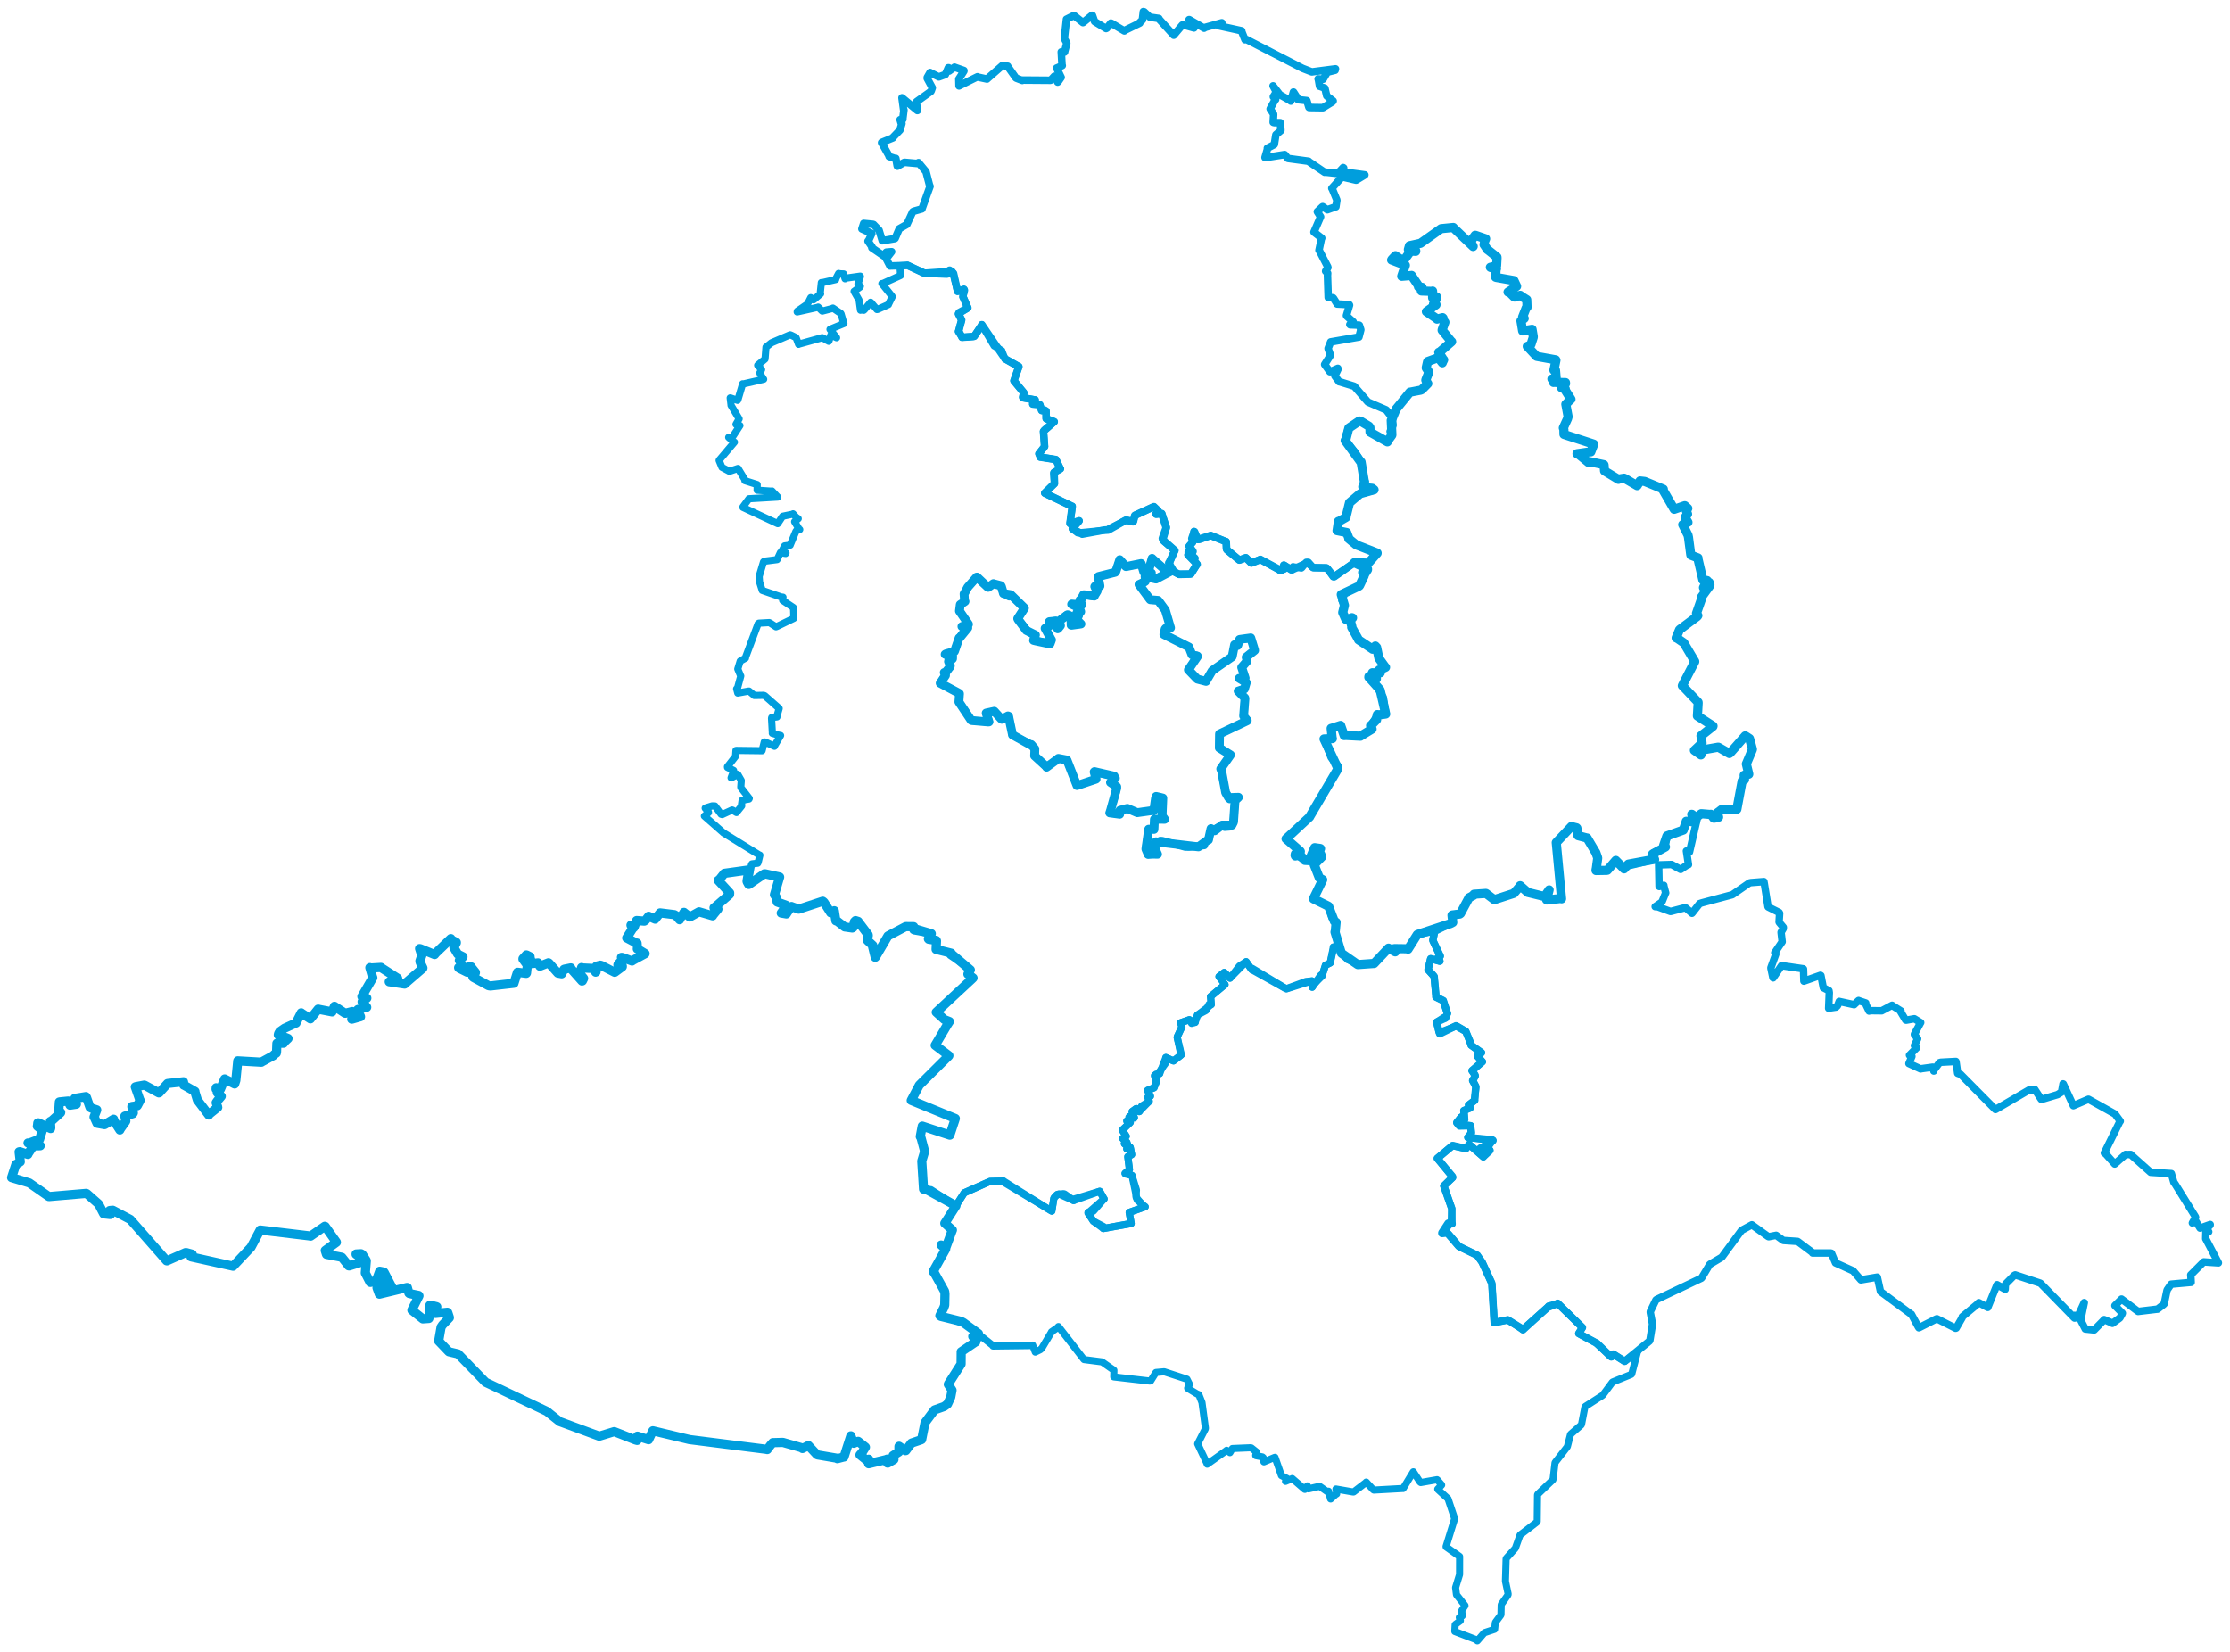 <svg viewBox="0 0 1548.564 1147.478" width="1548.564" height="1147.478" xmlns="http://www.w3.org/2000/svg">
  <title>Jihomoravský kraj</title>
  <desc>Geojson of Jihomoravský kraj</desc>
  <polygon points="598.516,158.985 605.107,161.997 605.411,162.177 603.106,167.268 602.779,167.425 605.658,171.616 605.425,172.068 614.18,178.053 614.463,178.186 615.366,175.215 615.505,175.088 618.92,174.813 619.168,174.784 615.717,179.282 615.411,179.682 617.937,184.553 617.978,184.699 629.6,184.352 630.087,184.206 641.573,189.553 641.74,189.654 657.147,190.32 657.621,190.299 659.59,189.772 659.768,189.648 659.332,187.669 659.514,187.65 662.011,189.814 662.159,189.888 664.931,202.264 664.917,202.296 669.588,201.281 669.73,201.563 668.742,205.403 668.7,206.15 671.977,213.554 672.096,213.768 665.987,217.086 665.599,217.943 667.67,221.907 667.789,222.188 665.788,229.761 665.61,230.138 668.012,233.944 668.039,234.221 675.873,233.724 676.519,233.518 681.829,225.863 681.803,225.472 697.886,249.061 697.794,249.115 707.348,254.539 707.503,254.57 704.105,264.379 704.099,264.41 710.858,272.611 710.977,272.732 710.133,275.68 710.339,276.176 718.546,277.713 718.83,277.686 717.354,280.177 717.163,280.596 721.877,280.896 722.084,281.065 723.112,284.588 723.287,284.978 725.492,284.789 726.391,285.401 726.397,290.554 726.549,290.759 731.919,292.761 732.076,292.861 725.169,298.766 724.611,299.577 725.362,309.814 725.401,310.027 721.554,314.99 721.437,315.095 722.333,317.046 722.351,317.456 732.895,319.075 733.261,319.171 736.129,325.37 736.388,325.546 732.183,327.932 731.995,328.056 732.232,334.843 732.242,335.818 725.52,342.327 725.483,342.414 744.319,351.505 744.561,351.561 743.015,363.341 743.062,363.556 749.062,361.852 749.372,361.674 744.666,367.021 744.665,367.18 751.404,370.791 751.505,370.921 767.23,368.021 769.768,367.998 781.519,361.357 781.97,361.177 786.279,362.142 786.778,362.317 787.948,358.028 788.228,357.778 801.179,351.875 801.271,351.818 804.2,354.575 804.364,355.054 802.594,356.855 802.733,356.994 806.708,356.594 806.786,356.671 809.664,365.902 809.905,366.164 807.168,373.821 807.53,374.882 815.84,382.246 815.868,382.307 811.969,390.4 811.625,390.848 815.175,396.879 818.771,398.878 826.358,398.687 827.002,398.525 831.061,391.992 831.319,391.873 825.1,385.433 824.956,385.3 829.697,387.698 829.742,387.624 825.17,383.601 825.13,383.465 828.228,383.282 828.373,383.057 825.786,379.35 825.773,379.264 828.181,376.584 828.207,376.557 829.19,369.093 829.189,369.084 831.635,374.476 831.81,374.622 840.41,371.929 840.807,371.833 850.914,375.998 851.346,376.017 851.63,381.114 851.937,381.719 860.512,388.864 860.633,388.921 865.067,387.292 865.172,387.3 868.798,390.916 869.003,390.965 875.042,388.607 875.171,388.434 888.831,395.687 889.212,396.321 891.697,395.084 891.855,395.043 891.281,393.164 891.504,392.454 896.714,395.663 897.362,395.609 908.375,390.561 908.513,390.508 911.387,393.745 911.812,394.13 921.054,394.35 921.542,394.616 926.295,400.444 926.605,400.462 940.724,390.533 940.97,390.424 949.878,391.095 950.069,391.065 956.338,384.131 956.334,384.042 942.039,378.407 941.766,378.34 936.768,374.133 936.617,374.098 935.203,369.872 935.192,369.797 928.671,368.389 928.458,368.45 929.202,363.925 929.423,362.066 934.592,359.553 934.745,359.23 936.843,349.404 937.126,349.073 944.025,343.205 944.401,342.92 953.954,340.524 954.198,340.082 946.573,338.458 946.336,338.025 947.269,335.714 947.615,334.487 945.159,320.816 945.166,320.798 940.994,314.014 934.097,305.877 934.53,303.162 934.529,303.13 936.262,297.853 936.637,297.307 943.049,292.636 943.972,292.333 948.708,294.725 950.616,295.978 951.364,299.901 951.36,300.031 963.169,306.695 963.433,306.823 966.458,302.213 966.519,302.206 965.492,299.751 965.338,299.636 967.343,295.405 967.382,295.194 966.91,291.05 967.199,290.685 962.724,284.797 962.544,284.613 950.173,279.298 949.858,279.11 940.581,268.379 940.39,268.223 930.595,265.192 929.931,265.072 926.981,261.095 926.962,261.01 929.186,256.256 929.016,255.776 923.674,258.134 923.469,258.113 920.11,253.421 919.867,253.089 923.835,246.818 923.905,246.6 922.302,242.2 922.261,241.929 924.035,237.488 924.044,237.414 943.526,234.048 943.668,234.054 944.963,229.05 944.966,228.939 944.011,225.905 943.819,225.782 937.539,225.546 937.357,225.362 939.649,223.865 939.693,223.477 935.154,219.427 935.005,219.102 937.152,211.907 936.941,211.539 928.605,211.12 928.523,211.104 926.071,207.22 925.688,206.819 922.446,206.54 922.334,206.595 921.843,191.375 921.954,189.728 920.551,188.327 920.548,188.271 922.118,185.83 922.103,185.466 916.033,173.723 915.928,173.782 917.604,165.733 917.836,165.373 912.776,161.431 912.455,161.149 916.98,150.69 917.046,150.527 914.841,147.123 914.793,146.937 918.098,143.762 918.49,143.486 921.624,145.606 921.705,145.661 927.402,143.623 927.68,143.574 928.347,139.084 928.349,138.947 925.064,130.944 924.84,130.754 931.858,122.93 931.948,122.849 941.587,125.086 941.778,125.091 947.681,121.533 947.783,121.433 933.043,119.444 932.835,119.582 933.081,116.615 932.74,116.378 929.009,120.428 928.919,120.469 920.02,119.491 919.841,119.633 908.591,112.028 908.728,111.969 894.573,110.057 894.294,109.984 892.336,107.57 892.105,107.341 878.507,109.489 878.444,109.338 880.181,103.36 880.078,102.921 884.725,100.472 884.91,100.328 885.962,93.7 886.055,93.5 889.471,90.642 889.504,90.515 889.168,85.743 889.026,85.174 884.661,85.174 884.129,84.938 884.427,79.68 884.391,79.217 882.083,75.666 882.011,75.596 885.508,69.17 885.833,69.087 884.254,67.29 884.253,67.094 886.254,63.947 886.215,63.682 884.116,59.756 884.057,59.63 888.768,65.759 888.811,65.801 896.245,69.979 896.351,70.202 898.166,63.912 898.26,63.928 901.43,68.858 901.437,69.22 907.403,69.845 907.521,69.88 908.934,74.532 909.118,74.647 918.596,74.787 918.716,74.758 925.392,70.661 925.767,70.099 921.551,66.823 921.277,66.52 920.103,61.5 919.965,61.179 916.572,59.949 916.327,59.898 915.585,55.617 915.343,54.785 918.408,54.964 918.819,55.01 921.613,50.271 921.594,50.141 927.124,48.795 927.392,47.794 911.071,49.914 910.943,49.938 904.869,47.582 904.738,47.559 865.559,27.395 864.536,27.574 862.299,21.935 862.266,21.379 846.212,17.849 846.156,17.844 848.588,16.662 848.444,15.802 836.765,19.066 836.174,19.561 825.853,13.617 825.708,13.634 828.989,18.505 829.17,19.386 821.578,17.258 821.026,17.367 815.085,24.447 815.051,24.452 805.191,13.586 804.781,12.818 798.525,11.912 798.41,11.861 794.533,8.214 793.971,8.053 793.321,13.553 793.41,13.758 791.319,15.731 791.479,16.025 781.273,21.013 780.78,21.469 771.871,16.181 771.42,16.024 768.559,19.577 768.088,19.801 760.282,15.065 760.067,14.875 758.634,10.715 758.36,10.599 752.221,15.577 752.017,15.68 746.028,10.909 745.703,10.775 740.856,13.21 740.582,13.326 739.127,26.534 739.115,26.731 740.713,29.771 740.787,30.097 739.267,36.078 739.266,36.181 737.514,36.169 736.973,36.05 737.485,45.031 737.658,45.53 733.933,47.216 733.765,47.239 736.862,53.681 736.898,53.736 734.792,56.804 734.458,57.01 732.249,52.979 732.123,52.971 729.587,55.731 729.494,55.762 710.142,55.617 709.915,55.872 705.674,54.261 705.307,53.917 699.749,46.04 699.784,45.983 696.39,45.512 696.118,45.464 685.495,54.77 685.398,54.905 679.035,53.526 678.772,53.306 666.066,59.613 665.98,59.666 665.855,55.007 665.836,54.893 669.36,49.38 669.356,48.945 663.244,46.813 662.855,46.637 659.219,49.244 659.156,49.329 658.768,47.033 658.506,47.046 656.5,51.713 656.465,51.768 652.085,53.37 651.901,53.398 645.856,50.378 645.861,50.34 643.92,53.756 643.898,54.429 647.374,60.885 647.402,60.959 646.686,63 646.402,63.511 636.558,70.569 636.28,70.874 637.157,76.676 637.063,76.736 626.387,67.902 626.366,67.922 627.49,76.204 627.714,76.306 626.916,82.642 626.997,82.826 625.161,83.1 625.051,83.085 625.776,85.565 626.319,85.859 624.969,90.151 624.975,90.316 619.908,95.6 620.008,95.765 612.275,98.912 612.193,99.058 617.421,108.362 617.396,108.692 621.753,110.124 622.088,109.992 623.018,115.131 623.162,115.439 627.601,112.941 628.106,112.724 637.464,113.564 637.821,112.929 642.284,118.332 643.036,119.192 645.428,128.367 645.847,129.407 640.3,144.849 640.239,145.063 634.351,146.716 633.754,147.17 629.774,155.801 629.74,155.853 624.653,158.747 624.46,158.857 621.626,165.504 621.42,165.687 613.061,167.119 612.657,167.187 610.511,160.114 610.464,159.917 606.644,155.93 606.159,155.769 599.929,155.174 599.766,155.152 598.516,158.985" stroke="#009edd" stroke-width="5.236px" fill="none" stroke-linejoin="round" vector-effect="non-scaling-stroke"></polygon>
  <polygon points="647.998,882.973 655.497,895.139 655.982,896.742 656.014,906.204 656.039,906.329 652.862,912.949 652.655,913.625 670.36,919.217 670.371,919.188 689.601,934.47 689.568,934.715 715.175,934.398 717.093,934.052 718.61,938.129 718.91,938.923 722.403,937.24 723.511,936.179 730.152,925.015 730.167,924.868 734.363,921.941 734.996,921.186 752.605,943.909 752.8,944.104 765.234,945.708 765.315,945.751 773.476,951.474 773.525,951.524 773.413,956.109 773.487,956.14 798.355,958.998 799.017,958.933 802.641,953.14 802.724,953.075 808.137,952.593 808.515,952.586 824.166,957.684 824.264,957.741 826.011,961.208 826.083,961.229 824.739,963.941 824.758,964.02 831.1,967.868 832.517,968.447 834.67,973.905 834.698,974.019 837.065,991.641 837.022,992.173 831.704,1002.604 831.7,1002.63 838.293,1016.574 838.295,1016.754 851.634,1007.284 851.791,1007.093 854.098,1008.708 854.101,1008.723 855.772,1005.87 855.789,1005.858 868.47,1005.332 868.994,1005.446 872.48,1008.212 872.497,1008.219 871.979,1010.69 872.124,1010.812 876.685,1011.719 877.279,1012.266 877.64,1015.076 877.728,1015.131 884.953,1012.103 885.405,1011.979 889.785,1024.522 889.848,1024.653 893.738,1026.681 893.754,1026.688 892.751,1028.571 892.691,1028.685 897.307,1026.794 897.362,1026.744 905.972,1034.195 906.163,1034.243 907.056,1032.854 907.899,1031.823 908.495,1033.295 908.681,1033.885 915.62,1032.264 916.412,1032.141 921.831,1035.945 922.565,1035.5 923.958,1040.885 924.038,1040.911 927.696,1037.612 928.207,1037.399 927.721,1034.026 927.699,1033.974 939.65,1036.055 940.004,1036.024 948.329,1029.637 948.741,1029.179 953.666,1034.534 954.017,1034.732 974.259,1033.612 974.36,1033.655 981.356,1022.154 981.463,1022.044 986.053,1029.072 986.609,1029.503 997.934,1027.518 998.084,1027.587 1001.068,1031.038 1001.119,1031.223 998.4,1034.032 998.516,1034.296 1005.455,1040.651 1005.584,1040.863 1010.105,1054.462 1010.13,1054.617 1004.185,1073.926 1004.248,1074.212 1013.563,1080.82 1013.584,1080.998 1013.558,1093.151 1013.523,1093.478 1010.794,1102.384 1010.796,1102.539 1011.408,1107.36 1011.456,1107.458 1017.3,1114.88 1017.299,1115.086 1015.146,1118.336 1015.047,1118.548 1015.473,1121.995 1015.451,1122.086 1013.404,1123.151 1013.37,1123.208 1014.112,1125.255 1014.072,1125.505 1010.617,1128.023 1010.485,1128.241 1010.217,1132.679 1010.268,1132.94 1025.841,1138.896 1025.878,1139.425 1030.48,1134.109 1030.975,1133.708 1037.871,1131.424 1037.903,1131.382 1038.352,1127.017 1038.541,1126.481 1042.166,1121.582 1042.306,1121.188 1042.463,1114.537 1042.615,1114.033 1047.17,1107.557 1047.307,1106.969 1045.517,1098.479 1045.418,1097.836 1045.871,1082.527 1046.034,1082.092 1052.113,1075.322 1052.375,1074.898 1055.48,1066.131 1055.745,1065.796 1067.206,1056.974 1067.476,1056.526 1067.68,1038.045 1067.819,1037.674 1078.288,1027.641 1078.477,1027.304 1079.825,1015.877 1079.974,1015.51 1088.2,1004.872 1088.453,1004.421 1090.582,996.182 1090.775,995.865 1097.99,989.583 1098.248,989.107 1100.556,977.197 1100.823,976.691 1112.611,969.102 1113.036,968.764 1119.601,959.905 1119.971,959.615 1132.805,954.412 1133.113,954.109 1137.142,938.622 1137.326,938.434 1128.304,945.252 1128.227,945.315 1120.303,940.321 1120.267,940.297 1119.153,942.182 1118.907,942.228 1108.997,933.234 1109.101,932.893 1097.705,926.859 1096.304,926.007 1098.665,922.172 1098.891,921.861 1081.738,905.084 1081.702,905.056 1076.095,907.52 1075.437,907.028 1060.188,920.688 1057.585,923.396 1047.042,916.594 1047.013,916.552 1037.644,918.423 1037.602,918.406 1036.04,892.093 1035.986,891.534 1029.56,877.175 1029.048,876.218 1026.724,873.084 1025.885,871.75 1013.364,865.699 1013.188,865.562 1006.105,857.087 1005.004,856.161 1001.496,856.46 1001.381,856.505 1007.064,849.727 1008.373,849.806 1008.141,839.509 1008.159,839.363 1002.683,823.621 1002.589,823.501 1008.731,817.855 1008.732,817.45 998.481,804.751 998.106,804.37 1008.342,795.651 1008.559,795.547 1017.871,797.563 1017.96,797.568 1019.916,794.97 1020.208,794.733 1029.962,803.221 1030.062,803.305 1034.3,799.36 1034.622,798.784 1032.493,796.506 1032.255,796.362 1027.898,797.538 1028.018,797.311 1036.827,792.151 1036.843,792.011 1019.38,789.884 1019.303,789.869 1021.68,786.871 1021.718,786.756 1021.235,781.764 1021.237,781.748 1011.767,779.781 1011.629,779.629 1014.365,775.922 1014.555,775.776 1016.96,777.264 1017.115,777.239 1016.591,771.481 1016.503,771.227 1018.641,770.346 1020.867,769.389 1020.109,767.875 1019.8,767.403 1023.904,764.262 1024.049,764.139 1024.846,755.389 1024.849,754.661 1022.957,750.688 1022.627,750.389 1024.385,747.361 1024.421,747.052 1022.263,743.536 1022.203,743.503 1028.728,737.842 1029.393,737.292 1026.212,733.748 1025.938,733.427 1028.636,731.147 1028.764,730.976 1021.844,726.005 1021.571,725.81 1018.028,716.55 1017.841,716.23 1011.538,712.599 1011.391,712.459 999.407,717.011 999.246,716.781 997.674,709.965 997.771,709.716 1002.581,706.527 1003.75,707.006 1005.031,703.938 1005.113,703.739 1002.21,695.026 1002.283,694.904 997.343,692.411 997.128,692.333 995.887,678.633 995.931,678.19 991.897,673.64 991.665,673.318 993.33,666.168 993.51,665.765 999.666,667.483 999.884,667.474 998.802,664.643 998.792,664.595 1000.14,664.044 1000.127,663.924 995.141,653.387 995.056,653.131 996.305,646.685 996.299,646.667 984.355,648.903 984.146,649.04 977.794,659.076 977.791,659.129 968.563,658.688 968.291,658.723 968.884,660.817 968.883,660.971 964.325,658.505 964.229,658.413 954.186,668.671 954.191,669.057 942.945,669.826 942.73,669.75 936.729,666.712 935.976,666.479 931.318,661.594 931.154,661.404 930.495,657.558 930.457,657.487 926.528,657.899 925.939,657.612 923.736,668.47 923.772,668.625 921.038,670.014 920.387,670.292 918.048,677.688 917.962,677.869 912.602,683.304 911.216,685.508 911.291,682.032 911.024,681.148 893.477,686.649 893.204,686.586 869.643,672.437 869.313,673.362 865.416,667.874 865.357,667.823 854.22,679.13 854.151,679.228 852.442,677.525 850.156,675.278 846.541,678.09 846.509,678.115 850.64,683.656 850.661,683.691 841.065,691.707 840.65,691.975 841.097,697.141 841.138,697.569 831.661,704.788 831.571,704.822 829.928,709.26 829.979,709.936 827.796,710.623 827.479,710.683 825.925,708.093 819.811,710.239 820.77,713.015 817.507,720.014 817.507,720.49 819.895,731.806 820.36,732.396 815.055,736.618 814.922,736.71 809.72,734.399 809.61,734.353 809.569,738.004 809.49,738.193 804.905,744.524 805.328,745.511 802.842,745.865 801.805,746.814 802.611,750.194 803.303,750.631 801.498,755.006 801.396,755.362 797.545,756.869 796.936,757.174 798.825,761.124 798.862,761.253 797.246,761.945 797.12,761.955 798.052,764.605 798.001,764.785 791.214,771.746 791.206,771.874 789.238,769.853 789.088,769.816 786.334,771.756 786.225,771.832 787.696,775.932 787.714,776.197 784.543,775.284 784.366,775.363 784.756,778.11 784.777,778.199 782.504,778.332 782.495,778.439 784.893,779.255 784.9,779.399 779.748,784.273 779.37,784.887 781.995,788.856 782.073,789.04 779.75,790.41 779.64,790.575 782.485,793.21 782.543,793.319 780.778,794.076 780.803,794.176 782.7,794.676 783.025,794.577 782.416,797.762 782.49,797.827 784.616,796.488 784.868,796.778 785.82,801.655 785.835,801.782 783.202,803.137 783.179,803.246 784.314,812.102 784.327,812.165 781.263,814.692 781.302,814.896 785.676,816.037 786.066,816.231 789.03,825.779 789.197,826.399 788.837,831.057 789.001,831.545 794.431,837.778 795.234,837.995 784.288,841.85 784.137,841.913 785.493,849.526 785.504,849.615 766.463,853.066 766.184,853.113 759.365,848.067 759.204,847.919 755.555,841.881 755.56,841.817 759.213,841.104 759.325,841.04 766.381,832.862 766.718,832.52 763.898,827.46 763.658,827.266 745.917,832.589 745.541,833.682 735.316,829.109 734.298,829.432 732.008,831.642 731.846,832.052 730.504,840.561 730.415,840.997 696.792,820.85 696.809,820.122 687.766,820.354 687.513,820.39 669.774,828.234 669.604,828.312 656.957,848.099 656.084,849.47 661.043,853.29 661.52,853.681 656.919,866.113 656.883,866.187 653.664,864.478 653.559,864.572 655.845,866.687 656.725,867.313 647.998,882.973" stroke="#009edd" stroke-width="4.94px" fill="none" stroke-linejoin="round" vector-effect="non-scaling-stroke"></polygon>
  <polygon points="652.901,474.432 665.912,481.369 666.278,481.714 665.889,487.275 665.873,487.413 674.314,500.086 674.736,500.335 686.5,501.361 686.763,501.288 684.878,495.477 684.831,495.145 690.268,493.956 690.43,493.899 695.281,499.242 695.704,499.498 699.95,497.139 700.374,497.327 703.112,510.256 703.063,510.294 715.66,517.28 716.156,517.045 718.103,519.377 718.634,520.006 718.452,524.675 718.422,524.847 726.244,532.012 726.762,532.755 734.512,527.093 734.947,526.625 740.691,527.722 740.97,527.903 747.87,545.498 747.886,545.511 761.046,541.098 761.141,541.033 759.806,536.03 760.051,535.822 773.088,538.824 773.683,538.897 774.099,540.363 774.536,540.377 772.143,542.478 771.148,543.346 775.491,546.311 775.475,547.335 771.123,563.079 770.635,564.472 777.15,565.355 777.533,565.421 777.738,562.727 777.738,562.712 780.58,561.946 782.862,561.371 789.584,564.265 789.714,564.328 800.608,562.807 801.226,562.833 802.405,554.417 802.855,553.064 805.036,553.551 807.497,554.167 807.036,565.35 806.991,566.479 808.74,568.891 808.744,568.941 801.697,568.885 801.653,568.91 801.358,575.96 797.705,575.81 797.64,576.005 795.732,589.565 795.737,589.622 797.23,593.09 797.317,593.347 800.621,593.132 803.832,593.206 801.705,588.442 801.622,587.996 802.606,584.723 802.672,584.577 832.173,588.063 832.251,588.062 838.902,583.206 839.205,583.256 840.925,575.43 840.941,575.407 843.39,576.87 843.473,576.914 848.693,572.938 848.704,572.93 855.528,572.958 856.584,570.887 857.581,556.622 857.605,555.936 859.983,553.697 859.982,553.654 853.121,553.867 851.109,550.368 848.231,534.706 847.714,533.93 854.473,524.271 854.487,524.21 847.055,519.579 846.73,519.358 846.866,509.707 846.863,509.661 866.023,500.54 866.112,500.36 863.636,497.25 863.605,497.165 864.541,485.098 864.412,484.634 859.811,479.924 859.809,479.885 864.094,478.468 864.156,478.409 865.442,474.051 865.438,473.991 860.581,471.101 860.587,471.032 864.632,470.881 864.662,470.842 862.266,463.461 862.28,463.379 865.966,459.151 865.997,459.118 865.373,456.368 865.409,456.316 871.24,451.649 871.242,451.61 868.599,443 868.565,442.953 861.079,443.99 860.816,444.054 859.624,447.813 859.418,448.279 857.334,447.719 857.314,447.713 855.711,455.845 855.578,456.139 842.288,465.359 841.777,465.782 837.553,472.951 837.491,473.151 831.586,471.615 831.384,471.519 825.337,465.216 825.246,465.171 831.569,455.849 831.497,455.63 827.96,454.755 827.716,454.649 825.658,449.354 825.57,449.293 808.389,440.644 808.233,440.539 809.092,436.874 809.528,436.323 812.61,436.009 812.848,435.966 809.464,424.367 809.267,423.735 804.853,417.683 804.201,416.922 798.8,416.447 798.595,416.257 791.189,406.233 790.953,405.881 794.771,404.088 795.32,403.688 795.259,400.463 795.168,400.317 802.716,402.084 802.786,402.08 813.773,396.295 813.793,396.26 808.752,395.277 808.263,394.994 800.277,388.045 800.046,387.74 797.685,396.142 797.348,396.873 799.067,397.908 798.521,397.986 794.486,397.198 794.294,397.244 792.499,391.365 792.391,391.311 782.157,393.416 781.858,393.416 777.681,388.728 777.588,388.645 774.838,396.999 774.431,397.393 762.853,400.322 762.685,400.492 763.8,406.705 763.835,406.946 760.444,407.066 760.259,407.297 761.653,410.209 761.921,410.41 759.933,413.711 759.905,413.936 752.795,412.981 752.386,413.037 750.793,416.483 749.901,416.712 751.258,419.924 751.082,420.066 744.271,419.453 744.165,419.608 749.423,422.086 749.647,422.23 750.346,424.418 750.459,424.744 748.56,425.65 747.827,425.447 748.858,426.961 749.049,427.258 747.702,430.178 747.664,430.203 750.573,433.251 750.632,433.285 744.235,434.168 743.818,434.129 743.727,428.648 743.559,427.91 741.744,427.004 741.336,426.912 735.874,430.94 735.707,431.127 736.39,434.401 736.403,434.466 734.728,436.542 734.463,436.645 733.476,431.675 733.37,431.247 728.741,431.68 728.635,431.773 728.621,434.519 728.628,434.745 725.853,436.198 725.754,436.321 730.088,444.262 730.179,444.339 729.228,446.968 728.935,447.126 719.048,445.038 717.717,444.691 718.051,443.474 719.03,440.928 712.837,437.854 712.7,437.789 707.024,430.164 706.72,429.578 711.373,422.383 711.393,422.217 702.125,413.16 701.89,412.943 696.924,412.104 696.831,412.135 695.366,407.126 695.016,406.676 690.685,405.558 689.859,405.277 686.23,407.868 686.029,407.849 678.468,400.717 678.188,400.767 672.059,407.746 671.992,407.835 669.552,412.415 669.473,412.435 669.789,417.01 670.119,417.637 666.836,419.815 666.807,419.892 666.258,424.215 666.257,424.271 672.52,433.389 672.536,433.516 668.088,434.981 667.985,435.037 672.021,436.005 672.041,436.027 666.234,443.138 666.014,443.045 662.854,452.227 662.706,452.452 656.854,454.039 656.336,454.372 661.528,455.852 661.443,457.451 660.491,458.255 658.897,457.664 659.967,462.298 659.749,463.023 656.329,467.243 655.705,467.012 656.426,468.743 656.561,469.056 652.901,474.432" stroke="#009edd" stroke-width="6.137px" fill="none" stroke-linejoin="round" vector-effect="non-scaling-stroke"></polygon>
  <polygon points="489.137,566.687 500.543,576.706 502.405,578.355 527.129,593.605 527.68,593.812 526.465,598.884 526.178,599.421 522.166,599.906 521.77,600.692 519.448,613.738 519.757,614.105 530.466,606.906 530.774,606.81 541.074,609.295 541.397,609.021 538.392,620.329 537.781,621.35 539.576,624.891 539.692,626.379 543.643,627.931 545.894,628.642 544.503,631.179 542.492,634.045 546.061,634.656 546.072,634.661 549.149,630.482 549.625,629.504 554.198,631.335 554.384,631.355 570.808,626.297 571.331,625.831 576.239,632.69 576.839,633.827 578.74,632.768 579.339,632.432 580.578,638.788 580.436,639.427 586.608,643.567 586.594,643.696 591.177,644.711 591.82,644.422 593.095,640.421 593.322,640.056 595.601,639.646 595.909,639.84 602.476,648.963 602.86,649.108 602.3,652.261 602.23,652.579 605.896,656.101 606.11,656.495 607.644,664.206 607.776,664.766 616.276,650.38 616.58,649.981 628.69,643.601 628.843,643.475 633.94,643.532 634.469,643.477 633.999,646.007 634.673,646.412 645.709,648.335 646.718,648.375 644.925,651.288 644.694,651.942 649.264,652.759 650.111,652.986 650.236,658.778 650.039,659.25 660.311,661.79 660.552,661.889 660.199,662.864 659.874,663.447 669.398,669.803 673.835,673.484 672.765,675.383 672.147,676.43 675.669,679.085 675.7,679.096 650.252,702.881 650.138,702.887 655.822,708.011 659.297,709.374 650.453,723.624 649.403,725.877 658.889,733.024 658.926,733.059 638.373,753.566 632.774,764.144 659.892,775.214 663.397,776.704 660.05,786.861 659.586,788.268 641.179,782.208 640.439,781.976 639.265,787.702 639.056,789.259 641.739,797.806 641.893,798.733 640.14,806.255 640.104,806.244 641.323,825.718 641.324,825.749 646.21,826.107 646.466,826.138 663.094,836.846 663.842,837.318 669.604,828.312 686.888,820.606 687.305,820.442 696.596,820.164 696.809,820.122 729.952,840.807 730.415,840.997 731.739,832.434 731.846,832.052 733.893,829.639 734.298,829.432 738.466,828.92 739.23,829.09 744.052,832.45 745.541,833.682 763.427,827.329 763.658,827.266 766.421,832.251 766.718,832.52 755.516,842.332 755.513,842.436 759.204,847.919 759.365,848.067 766.317,851.708 766.184,853.113 784.315,849.859 785.504,849.615 784.409,843.488 784.137,841.913 794.686,838.174 795.234,837.995 789.888,833.477 789.558,832.902 786.131,816.355 786.066,816.231 781.51,815.212 781.302,814.896 784.261,812.273 784.327,812.165 783.179,803.246 783.202,803.137 785.739,801.863 785.835,801.782 784.939,796.942 784.868,796.778 782.736,797.864 782.49,797.827 783.09,794.762 783.025,794.577 780.996,794.484 780.803,794.176 782.412,793.603 782.543,793.319 779.637,790.628 779.64,790.575 782.062,789.082 782.073,789.04 779.747,785.403 779.37,784.887 784.826,779.539 784.9,779.399 782.555,778.641 782.495,778.439 784.713,778.263 784.777,778.199 783.916,775.88 784.366,775.363 787.609,776.389 787.714,776.197 786.165,771.967 786.225,771.832 788.914,769.822 789.088,769.816 791.072,771.95 791.206,771.874 792.626,768.241 792.774,768.051 797.912,764.885 798.001,764.785 797.108,762.04 797.12,761.955 798.568,761.438 798.862,761.253 796.912,757.272 796.936,757.174 801.242,755.485 801.396,755.362 802.953,751.175 803.303,750.631 801.741,747.141 801.805,746.814 805.052,745.743 805.328,745.511 809.607,734.379 809.61,734.353 814.828,736.705 814.922,736.71 819.609,733.122 820.36,732.396 817.507,720.49 817.507,720.014 820.77,713.015 819.811,710.239 825.925,708.093 829.777,709.951 829.979,709.936 831.515,704.914 831.571,704.822 837.368,701.749 837.624,701.518 839.576,697.401 841.138,697.569 840.671,692.109 840.65,691.975 850.42,683.861 850.661,683.691 847.034,678.794 846.509,678.115 848.553,676.484 850.156,675.278 852.442,677.525 854.151,679.228 860.701,670.778 865.357,667.823 868.615,672.621 869.313,673.362 892.46,686.29 893.204,686.586 906.925,681.533 911.024,681.148 911.205,685.473 911.216,685.508 917.116,677.179 917.962,677.869 920.214,670.954 920.387,670.292 923.725,668.678 923.772,668.625 926.076,658.272 925.939,657.612 929.922,657.369 930.16,657.337 927.205,647.653 927.054,647.213 927.79,640.601 927.843,640.413 925.927,638.962 924.845,637.292 922.642,629.605 922.63,629.425 912.244,624.211 912.139,624.193 917.638,612.707 918.526,610.906 916.228,609.455 912.595,600.504 917.579,595.611 917.915,594.987 914.853,593.234 914.49,593.382 916.178,590.587 917.008,589.331 912.97,588.663 912.945,588.651 909.15,597.414 909.111,597.536 906.205,597.479 906.093,597.462 900.65,594.158 899.504,594.401 898.962,592.599 898.967,592.534 903.164,591.644 902.991,591.275 893.101,582.556 893.062,582.486 909.072,567.749 909.443,567.286 928.181,535.535 928.492,534.861 929.309,532.044 929.29,531.858 924.474,526.325 924.211,525.909 919.524,513.524 919.434,513.151 921.526,513.226 925.235,512.907 924.5,506.71 924.384,505.79 929.089,504.358 930.946,503.746 933.428,510.649 933.449,510.817 944.012,511.335 944.722,511.244 952.649,506.344 952.81,506.281 951.913,504.235 951.755,503.891 956.089,497.222 956.436,496.223 962.243,494.954 962.296,494.238 960.749,484.587 960.571,483.982 951.706,470.599 950.528,470.286 955.724,471.321 955.786,471.472 952.973,467.282 953.042,467.161 958.407,467.265 958.544,467.212 957.927,465.794 957.752,465.205 962.126,463.471 962.166,463.377 957.982,457.949 957.723,457.481 955.824,449.888 955.98,449.573 953.239,450.681 953.155,450.831 943.816,444.672 943.431,444.327 939.008,436.54 938.848,436.385 937.681,431.013 937.647,430.772 938.861,429.207 939.241,429.079 935.14,430.357 935,430.336 932.444,425.398 932.42,425.327 933.495,420.394 933.635,420.328 931.928,417.013 931.762,416.87 933.073,414.444 933.023,414.272 931.435,413.4 931.402,412.844 943.658,407.037 943.764,406.979 947.139,400.15 947.362,399.772 946.215,397.516 946.241,397.461 947.868,398.356 948.174,398.267 949.636,394.999 949.639,394.915 940.844,390.87 940.511,390.731 926.295,400.444 925.711,400.485 921.542,394.616 921.054,394.35 912.451,394.259 911.812,394.13 907.222,390.401 907.08,390.386 903.974,394.335 903.669,394.486 897.959,393.547 897.93,393.475 897.362,395.609 896.714,395.663 891.822,392.453 891.504,392.454 891.785,394.587 891.855,395.043 889.744,395.908 889.212,396.321 875.186,388.448 875.171,388.434 869.064,390.915 869.003,390.965 865.275,387.356 865.172,387.3 860.836,388.925 860.633,388.921 852.07,381.904 851.937,381.719 851.653,376.22 851.346,376.017 841.115,372.011 840.807,371.833 832.962,374.698 831.81,374.622 829.664,369.26 829.189,369.084 827.515,373.918 828.207,376.557 825.822,379.155 825.773,379.264 828.384,382.463 828.373,383.057 825.151,383.361 825.13,383.465 829.726,387.533 829.742,387.624 825.678,385.715 824.956,385.3 830.624,390.776 831.319,391.873 827.095,398.413 827.002,398.525 819.176,398.554 818.771,398.878 814.514,396.674 813.81,396.539 812.132,392.203 811.812,391.835 815.577,382.499 815.868,382.307 808.065,375.749 807.53,374.882 809.906,366.844 809.905,366.164 806.81,356.735 806.786,356.671 803.012,357.182 802.733,356.994 804.298,355.565 804.364,355.054 801.276,351.825 801.271,351.818 788.748,357.768 788.228,357.778 787.28,361.943 786.778,362.317 782.233,361.114 781.97,361.177 770.269,367.091 769.768,367.998 748.648,370.065 748.306,369.996 744.665,367.18 744.666,367.021 749.103,362.126 749.372,361.674 743.062,363.556 743.015,363.341 744.604,352.057 744.561,351.561 725.96,342.746 725.483,342.414 732.171,335.892 732.242,335.818 731.656,328.599 731.995,328.056 736.105,325.743 736.388,325.546 733.394,319.387 733.261,319.171 722.728,317.409 722.351,317.456 721.496,315.232 721.437,315.095 725.169,310.469 725.401,310.027 724.652,299.94 724.611,299.577 731.892,293.113 732.076,292.861 726.657,290.865 726.549,290.759 726.458,285.777 726.391,285.401 723.662,285.206 723.548,285.237 722.124,281.215 722.084,281.065 717.851,280.653 717.163,280.596 718.742,277.971 718.83,277.686 710.49,276.239 710.339,276.176 711.021,272.881 710.977,272.732 704.183,264.558 704.099,264.41 707.501,254.806 707.503,254.57 697.841,249.15 697.794,249.115 695.704,243.636 695.703,243.51 690.506,240.221 690.359,240.207 681.886,225.841 681.803,225.472 676.762,233.254 676.519,233.518 668.122,234.25 668.039,234.221 665.974,230.238 665.61,230.138 667.783,222.286 667.789,222.188 665.811,218.45 665.599,217.943 672.08,213.916 672.096,213.768 668.93,206.3 668.7,206.15 669.588,201.281 669.374,200.712 665.26,202.218 664.917,202.296 661.711,189.284 661.062,188.337 641.952,189.644 641.74,189.654 630.092,184.221 630.087,184.206 624.989,184.573 624.925,184.59 625.381,190.915 625.362,191.291 612.815,196.981 612.395,196.907 619.281,205.527 619.6,206.019 617.012,211.254 616.949,211.513 609.418,214.861 608.979,214.941 604.682,209.923 604.602,209.884 600.269,215.051 599.795,215.46 597.818,215.177 597.55,215.419 596.667,209.108 596.525,208.353 593.277,202.676 593.094,202.341 597.21,199.35 597.465,198.772 595.826,197.204 595.798,197.127 597.484,192.013 597.372,191.761 587.099,193.196 586.841,193.607 585.805,190.382 585.878,190.242 582.9,190.106 582.344,189.888 580.419,193.53 580.348,194.124 570.481,196.385 570.361,196.229 569.605,203.443 569.86,204.015 565.437,207.826 564.914,208.222 563.24,206.841 563.012,206.693 560.877,210.947 560.825,211.105 553.723,216.03 553.582,216.602 568.001,213.389 568.127,213.244 570.693,215.792 571.027,216.025 578.246,214.151 578.389,213.937 583.847,217.651 584.011,217.836 585.968,224.539 586.035,224.673 576.469,228.627 576.362,228.702 580.569,233.977 580.947,234.531 577.054,232.65 576.954,232.586 575.686,236.726 575.518,237.005 571.01,234.487 570.86,234.493 554.889,238.925 554.542,239.115 552.876,234.61 552.696,234.362 549.543,232.807 548.661,232.48 535.981,237.914 535.682,238.058 532.071,240.959 531.916,241.018 531.305,248.907 531.227,249.363 526.271,253.519 526.139,253.641 528.785,256.521 528.875,256.676 527.62,258.957 527.652,259.18 529.872,262.777 530.305,263.364 516.105,266.628 515.729,266.501 512.42,277.643 512.187,277.985 507.207,276.312 507.072,276.315 507.673,281.343 507.647,281.419 513.233,290.797 513.272,290.88 511.44,294.043 511.081,294.7 513.675,295.515 513.837,295.51 508.94,303.05 508.325,303.933 506.131,303.735 506.01,303.706 509.544,306.843 510.021,307.028 499.553,319.435 499.378,319.745 501.122,324.001 501.363,324.533 506.239,327.132 506.5,327.296 512.455,325.307 512.528,325.321 517.391,333.325 517.263,333.784 525.736,336.465 525.818,336.494 525.759,340.367 525.748,340.408 535.748,341.09 536.096,340.938 540.029,345.14 540.118,345.169 520.265,346.327 520.084,346.338 515.893,352.047 515.914,352.332 540.021,363.584 540.064,363.61 543.352,358.633 543.551,358.47 550.562,357.021 550.724,356.801 552.786,359.101 554.319,360.17 552.253,361.92 551.788,362.256 554.855,367.355 555.365,367.713 553.065,368.501 552.666,369.056 548.73,378.48 548.737,378.543 544.845,379.075 544.736,379.237 543.162,382.31 543.13,382.439 545.816,383.989 545.533,384.357 542.074,383.693 541.918,383.729 539.723,388.498 539.628,388.592 530.711,389.743 530.204,390.183 527.443,399.358 527.16,400.262 527.428,404.016 529.325,409.994 542.486,414.543 543.739,414.684 543.519,415.954 543.491,416.917 551,421.931 551.054,422.008 551.289,429.168 551.206,429.373 539.589,434.996 538.874,435.264 535.016,432.769 534.168,432.329 526.97,432.734 526.4,433.188 517.586,456.832 517.694,457.019 514.055,459.05 514.004,459.09 512.365,464.455 512.33,464.572 514.327,469.348 514.406,469.44 512.002,478.352 511.524,478.305 512.316,481.243 512.309,481.26 519.674,479.921 520.141,479.875 523.64,482.759 523.785,482.959 530.244,482.835 531.01,483.076 540.848,491.744 541.074,491.971 539.412,497.692 539.536,497.84 535.914,498.266 535.777,498.73 536.357,509.058 536.313,509.216 540.624,510.467 542.06,510.732 537.78,518.004 537.802,518.211 531.295,515.273 530.739,515.226 529.231,521.173 529.194,521.303 511.216,521.081 511.059,521.132 510.802,524.956 510.808,525.154 505.164,532.445 505.199,532.907 509.403,534.971 509.5,535.18 507.694,540.103 507.77,540.183 512.251,537.714 512.433,537.95 514.62,541.723 514.761,541.998 514.415,546.476 514.512,546.936 520.325,554.427 520.118,554.869 515.489,555.698 515.36,555.753 514.842,559.295 515.054,559.641 511.489,564.074 511.417,564.219 508.629,562.529 508.362,562.483 501.512,565.632 500.745,565.407 496.507,559.69 494.565,559.625 490.508,560.892 489.707,561.192 491.978,563.871 492.005,564.287 489.137,566.687" stroke="#009edd" stroke-width="4.982px" fill="none" stroke-linejoin="round" vector-effect="non-scaling-stroke"></polygon>
  <polygon points="652.901,474.432 659.55,463.111 659.749,463.023 658.227,459.399 658.897,457.664 661.13,457.743 661.443,457.451 656.603,454.467 656.336,454.372 662.582,452.558 662.706,452.452 665.995,443.087 666.014,443.045 670.816,436.676 672.041,436.027 668.044,435.133 667.985,435.037 672.51,433.676 672.536,433.516 666.577,424.544 666.257,424.271 666.803,420.268 666.807,419.892 670.087,417.652 670.119,417.637 669.472,412.497 669.473,412.435 672.141,407.947 671.992,407.835 677.928,401.205 678.188,400.767 685.363,407.27 686.029,407.849 690.058,405.514 689.859,405.277 694.648,406.666 695.016,406.676 696.653,411.929 696.831,412.135 700.784,414.314 701.89,412.943 710.967,421.81 711.393,422.217 707.006,428.914 706.72,429.578 712.958,437.33 712.7,437.789 718.355,441.173 719.03,440.928 717.805,444.511 717.717,444.691 728.709,446.555 728.935,447.126 730.213,444.6 730.179,444.339 725.796,436.447 725.754,436.321 728.331,435.024 728.628,434.745 728.488,431.964 728.635,431.773 732.915,430.953 733.37,431.247 734.463,436.645 734.728,436.542 736.133,434.66 736.403,434.466 735.593,431.409 735.707,431.127 740.418,427.093 741.336,426.912 743.313,427.519 743.559,427.91 743.715,433.934 743.818,434.129 750.404,433.419 750.632,433.285 747.753,430.885 747.664,430.203 748.494,427.567 749.049,427.258 747.771,425.96 747.681,425.756 750.157,425.038 750.407,424.908 749.772,423.172 749.647,422.23 744.396,419.728 744.165,419.608 750.979,420.133 751.082,420.066 749.907,417.103 749.901,416.712 752.239,413.182 752.386,413.037 759.035,414.162 759.905,413.936 761.778,410.842 761.921,410.41 760.119,407.618 760.259,407.297 763.725,407.069 763.835,406.946 762.629,400.851 762.685,400.492 774.075,397.538 774.431,397.393 777.515,388.882 777.588,388.645 781.431,393.211 781.858,393.416 792.212,391.736 792.391,391.311 794.34,396.895 794.294,397.244 798.337,397.983 798.521,397.986 799.355,397.792 799.971,397.726 797.911,396.939 797.348,396.873 800.051,387.807 800.046,387.74 808.141,394.886 808.263,394.994 813.464,396.206 813.793,396.26 802.731,401.877 802.786,402.08 795.734,400.442 795.168,400.317 795.636,403.023 795.32,403.688 791.236,405.777 790.953,405.881 798.565,416.135 798.595,416.257 803.53,416.896 804.201,416.922 808.934,423.362 809.267,423.735 812.696,435.332 812.848,435.966 809.752,436.14 809.528,436.323 808.247,440.502 808.233,440.539 824.954,448.998 825.57,449.293 827.527,454.06 827.716,454.649 831.09,455.176 831.497,455.63 825.392,464.757 825.246,465.171 830.752,470.709 831.384,471.519 837.22,473.053 837.491,473.151 841.31,466.439 841.777,465.782 855.508,456.196 855.578,456.139 857.229,448.03 857.314,447.713 859.016,448.1 859.418,448.279 860.71,444.146 860.816,444.054 867.638,443.433 868.565,442.953 871.085,451.205 871.242,451.61 865.47,456.26 865.409,456.316 866.027,459.026 865.997,459.118 862.335,463.237 862.28,463.379 864.688,470.791 864.662,470.842 860.599,470.967 860.587,471.032 865.422,473.919 865.438,473.991 864.219,478.334 864.156,478.409 859.816,479.822 859.809,479.885 864.297,484.446 864.412,484.634 863.752,497.058 863.605,497.165 866.109,500.04 866.112,500.36 847.088,509.61 846.863,509.661 846.771,519.297 846.73,519.358 853.803,523.74 854.487,524.21 847.876,533.691 847.714,533.93 850.919,548.822 851.109,550.368 853.427,553.904 853.791,555.123 859.022,553.873 859.982,553.654 857.932,555.913 857.605,555.936 856.612,570.565 856.584,570.887 855.528,572.958 854.094,574.093 850.457,574.388 848.704,572.93 842.405,576.301 840.941,575.407 839.278,583.088 839.205,583.256 836.654,584.939 836.255,587.069 825.769,588.198 823.126,588.173 807.075,583.817 805.718,583.741 801.778,585.83 801.637,585.986 803.159,591.748 803.832,593.206 797.504,593.052 797.317,593.347 795.702,589.194 795.743,588.701 797.64,576.005 797.705,575.81 801.358,575.96 801.653,568.91 808.708,568.968 808.744,568.941 807.015,566.491 806.991,566.479 807.411,556.219 807.497,554.167 802.898,553.075 802.855,553.064 801.253,562.82 801.226,562.833 791.098,564.043 789.714,564.328 782.856,561.607 782.862,561.371 777.574,563.903 777.533,565.421 772.755,564.734 770.635,564.472 774.891,550.563 775.325,548.586 775.475,547.335 775.491,546.311 771.487,543.401 771.148,543.346 772.143,542.478 774.536,540.377 773.709,538.933 773.683,538.897 760.257,536.262 760.051,535.822 760.856,540.503 761.141,541.033 747.905,545.52 747.886,545.511 740.938,527.949 740.97,527.903 735.395,526.934 734.947,526.625 727.01,532.513 726.762,532.755 720.065,526.295 718.422,524.847 718.945,521.386 718.946,521.36 716.809,517.813 716.156,517.045 703.521,510.657 703.063,510.294 700.485,497.411 700.374,497.327 695.847,499.448 695.704,499.498 690.753,494.065 690.43,493.899 685.059,495.038 684.831,495.145 686.938,501.025 686.763,501.288 675.209,500.447 674.736,500.335 665.946,487.512 665.873,487.413 666.373,481.882 666.278,481.714 652.901,474.432" stroke="#009edd" stroke-width="5.286px" fill="none" stroke-linejoin="round" vector-effect="non-scaling-stroke"></polygon>
  <polygon points="991.665,673.318 995.777,677.825 995.931,678.19 997.231,692.076 997.128,692.333 1002.22,694.839 1002.283,694.904 1005.063,703.55 1005.113,703.739 1004.032,706.316 1003.75,707.006 997.771,709.716 997.674,709.965 999.711,717.692 999.77,717.873 1011.049,712.338 1011.391,712.459 1017.67,716.08 1017.841,716.23 1021.284,724.359 1021.571,725.81 1028.604,730.839 1028.764,730.976 1026.01,733.373 1025.938,733.427 1029.344,737.233 1029.393,737.292 1022.267,743.379 1022.203,743.503 1024.211,746.342 1024.421,747.052 1022.778,750.278 1022.627,750.389 1024.828,754.445 1024.849,754.661 1023.872,764.098 1024.049,764.139 1020.108,767.2 1019.8,767.403 1020.837,769.202 1020.867,769.389 1016.719,771.107 1016.503,771.227 1016.927,776.612 1017.115,777.239 1014.989,775.631 1014.775,775.68 1011.633,779.528 1011.629,779.629 1013.287,781.751 1013.531,781.901 1021.164,781.734 1021.237,781.748 1021.743,786.629 1021.718,786.756 1019.302,789.77 1019.303,789.869 1036.149,791.485 1036.609,791.782 1033.747,795.709 1033.489,795.905 1028.018,797.311 1027.898,797.538 1031.318,796.336 1031.397,796.222 1034.509,798.575 1034.622,798.784 1030.019,803.196 1030.062,803.305 1020.431,794.867 1020.208,794.733 1018.038,797.547 1017.96,797.568 1008.956,795.503 1008.734,795.51 998.15,804.328 998.106,804.37 1008.598,816.935 1008.732,817.45 1002.724,823.452 1002.589,823.501 1008.125,839.22 1008.159,839.363 1007.879,849.133 1008.373,849.806 1005.922,849.305 1005.569,849.453 1001.325,855.949 1001.381,856.505 1004.68,855.96 1005.004,856.161 1012.819,865.243 1013.188,865.562 1025.769,871.685 1025.885,871.75 1028.914,876.104 1029.048,876.218 1035.813,890.771 1035.986,891.534 1037.602,918.406 1037.644,918.423 1046.096,916.746 1047.013,916.552 1055.636,921.819 1057.585,923.396 1074.791,907.878 1075.437,907.028 1081.198,905.393 1081.702,905.056 1098.868,921.84 1098.891,921.861 1096.46,925.726 1096.304,926.007 1108.877,932.811 1109.101,932.893 1117.726,941.323 1118.907,942.228 1120.25,940.293 1120.267,940.297 1128.136,945.33 1128.227,945.315 1145.498,931.195 1145.701,930.801 1147.463,919.906 1147.483,919.238 1145.967,911.25 1146.033,910.73 1149.832,902.868 1150.149,902.487 1181.335,887.668 1181.649,887.426 1187.095,878.313 1187.385,877.937 1195.408,873.189 1195.878,872.719 1209.24,854.562 1209.44,854.341 1216.446,850.56 1216.517,850.521 1227.738,858.597 1228.205,858.805 1233.376,857.818 1233.391,857.806 1238.237,861.321 1238.517,861.416 1248.179,862.053 1248.372,862.1 1258.769,869.871 1258.678,870.1 1271.478,870.113 1271.829,870.274 1274.573,876.872 1274.618,876.977 1286.49,882.338 1286.635,882.294 1292.197,888.719 1292.255,888.774 1303.437,886.885 1303.656,886.883 1305.819,896.679 1305.902,896.895 1327.244,912.705 1327.33,912.631 1332.154,921.512 1332.532,922.038 1344.391,916.022 1345.013,915.767 1358.039,922.371 1358.407,922.25 1362.626,914.952 1362.65,914.383 1373.763,905.142 1374.146,904.588 1380.199,907.836 1380.383,907.899 1386.62,892.448 1386.809,892.117 1392.107,895.079 1392.447,895.331 1392.603,892.029 1392.808,891.627 1398.679,885.679 1399.423,885.303 1416.773,891.031 1417.122,891.279 1440.531,915.25 1440.655,915.31 1440.588,913.44 1440.693,913.413 1442.085,915.125 1442.412,915.213 1447.319,904.56 1447.395,904.583 1444.962,916.551 1445.01,916.927 1448.048,922.851 1448.045,922.868 1454.075,923.523 1454.256,923.537 1460.626,917.06 1461.181,916.368 1466.541,918.652 1466.928,918.949 1471.798,915.428 1472.124,915.133 1473.559,912.54 1473.818,911.893 1468.79,906.776 1468.651,906.644 1473.073,902.317 1473.253,902.085 1484.148,910.265 1484.754,910.697 1497.758,909.146 1498.241,909.131 1502.363,905.925 1502.874,905.403 1504.77,896.308 1504.931,895.732 1507.637,891.799 1507.682,891.751 1521.362,890.517 1521.588,890.506 1521.399,886.437 1521.287,885.296 1530.25,876.317 1530.349,876.268 1540.297,876.934 1540.511,876.963 1531.867,860.458 1531.706,860.214 1531.834,855.419 1531.78,855.3 1533.775,855.369 1533.785,855.355 1532.469,853.557 1532.28,853.256 1534.775,850.743 1534.826,850.32 1527.96,852.738 1527.782,852.815 1524.747,847.913 1524.641,847.822 1522.46,849.213 1522.429,849.234 1524.678,845.34 1524.551,844.955 1510.393,822.105 1509.62,821.146 1507.85,814.975 1507.841,814.963 1493.685,814.071 1493.453,814.064 1479.877,801.95 1479.67,801.682 1476.094,801.739 1476.06,801.644 1469.454,807.516 1468.535,808.302 1462.215,801.219 1461.304,800.642 1471.984,779.029 1472.375,778.583 1468.859,773.767 1468.514,773.491 1450.497,763.436 1450.277,763.336 1439.843,767.798 1439.799,767.808 1432.824,752.748 1432.609,752.656 1431.615,758.174 1431.682,758.33 1428.846,760.111 1428.779,760.145 1418.347,763.26 1417.437,763.315 1413.247,756.924 1413.017,756.556 1409.665,757.339 1409.283,756.752 1385.854,770.407 1385.677,770.468 1361.463,746.034 1359.459,745.314 1358.305,737.238 1358.219,737.082 1347.786,737.643 1346.851,737.895 1343.101,742.894 1342.865,743.741 1342.223,741.068 1342.167,741.034 1333.912,742.172 1333.742,742.279 1325.716,738.606 1325.596,738.561 1327.617,733.728 1327.665,733.574 1326.007,732.74 1325.969,732.729 1330.9,727.698 1331.024,727.576 1329.435,726.14 1329.426,726.049 1331.649,721.38 1331.632,721.25 1329.4,718.408 1329.394,718.192 1333.682,710.22 1333.783,710.118 1329.425,707.452 1329.374,707.42 1323.706,708.44 1323.267,708.289 1319.933,702.67 1320.106,702.061 1313.903,698.162 1313.907,698.07 1307.154,701.666 1306.768,701.898 1298.518,701.813 1297.926,702.09 1295.762,697.568 1295.6,696.479 1290.687,694.845 1290.637,694.772 1287.56,697.599 1287.547,697.662 1277.235,695.417 1277.171,695.393 1276.039,698.324 1275.024,699.322 1270.518,699.992 1269.853,700.173 1270.292,689.311 1270.08,687.932 1266.166,685.888 1266.129,685.875 1264.496,677.445 1264.174,677.248 1252.652,681.301 1252.648,681.312 1252.38,672.893 1252.227,672.737 1237.328,670.57 1237.116,670.572 1231.337,679.027 1231.135,678.903 1229.727,672.242 1229.78,671.861 1233.191,662.457 1232.405,661.615 1237.494,654.081 1237.579,653.982 1236.854,647.781 1236.815,647.384 1238.328,644.834 1238.373,643.928 1235.561,640.542 1235.422,640.225 1235.797,634.186 1235.473,633.633 1227.9,629.843 1227.74,629.631 1225.177,613.715 1224.887,612.192 1215.89,612.893 1214.824,613.101 1203.473,620.951 1202.968,621.31 1181.829,626.959 1180.233,627.489 1175.148,633.976 1174.952,634.179 1170.647,630.467 1170.145,630.305 1160.465,632.855 1159.973,632.926 1151.082,629.652 1149.394,629.586 1153.716,626.638 1154.215,626.074 1156.578,620.214 1156.689,620.033 1155.405,615.214 1155.405,614.784 1152.221,615.602 1152.095,615.49 1151.83,601.477 1151.799,600.596 1160.696,600.32 1160.788,600.313 1166.92,603.669 1167.101,603.735 1171.598,600.701 1172.508,600.438 1171.099,591.09 1171.064,590.957 1172.956,591.616 1173.222,591.645 1178.865,567.258 1178.941,567.226 1176.78,567.742 1176.491,567.966 1175.619,565.594 1175.508,565.293 1174.556,567.257 1174.453,567.536 1176.905,569.848 1177.196,570.708 1170.985,570.3 1170.948,570.302 1168.784,576.248 1168.905,576.417 1157.912,580.697 1157.569,580.496 1156.272,587.781 1156.538,588.115 1148.237,592.147 1147.945,592.387 1148.846,596.658 1149.003,596.836 1131.859,600.961 1130.789,600.054 1128.406,602.624 1127.795,603.349 1122.258,598.077 1122.058,597.483 1116.979,603.891 1116.195,604.294 1108.328,604.501 1107.963,604.254 1109.273,597.253 1109.464,596.04 1108.394,592.561 1108.156,591.984 1102.126,581.979 1102.138,581.905 1096.121,580.313 1095.899,580.326 1095.3,575.798 1095.051,575.112 1091.695,573.758 1091.177,573.939 1080.956,584.741 1080.692,585.085 1084.272,623.261 1084.396,624.168 1074.57,624.988 1074.207,624.987 1075.869,618.026 1075.765,617.948 1072.816,622.612 1072.565,622.601 1061,619.573 1060.862,619.723 1055.656,615.069 1055.617,615.05 1051.577,620.142 1051.469,620.227 1038.024,624.652 1037.801,624.729 1032.802,620.735 1032.603,620.61 1023.964,620.922 1023.573,620.97 1020.51,623.017 1019.984,623.494 1014.216,634.224 1014.229,634.334 1008.54,635.258 1008.412,635.38 1008.821,640.5 1008.818,640.54 997.219,646.262 996.299,646.667 994.985,652.679 995.056,653.131 1000.071,663.805 1000.127,663.924 999.256,664.799 998.792,664.595 999.803,667.243 999.884,667.474 993.577,665.743 993.51,665.765 991.665,673.318" stroke="#009edd" stroke-width="5.176px" fill="none" stroke-linejoin="round" vector-effect="non-scaling-stroke"></polygon>
  <polygon points="893.062,582.486 902.803,590.979 902.991,591.275 899.302,593.871 899.504,594.401 902.604,593.604 902.816,593.563 906.043,597.416 906.093,597.462 909.046,597.608 909.111,597.536 912.872,588.769 912.945,588.651 916.813,589.195 917.008,589.331 914.672,593.14 914.49,593.382 916.918,592.667 917.915,594.987 912.889,600.154 912.595,600.504 916.164,609.578 918.526,610.906 912.156,623.956 912.139,624.193 922.19,629.143 922.63,629.425 926.615,639.765 927.843,640.413 927.276,646.465 927.054,647.213 931.425,661.726 931.685,662.052 942.73,669.75 942.945,669.826 953.834,669.05 954.191,669.057 964.19,658.448 964.229,658.413 968.709,660.898 968.883,660.971 968.211,658.747 968.291,658.723 976.907,658.831 977.791,659.129 984.146,649.04 984.355,648.903 1007.154,641.387 1008.818,640.54 1008.289,635.558 1008.412,635.38 1013.671,634.743 1014.229,634.334 1020.046,623.492 1019.984,623.494 1023.395,621.702 1023.573,620.97 1031.802,620.409 1031.926,620.424 1037.645,624.74 1037.801,624.729 1050.856,620.499 1051.276,620.331 1055.453,615.485 1055.617,615.05 1060.771,619.575 1060.862,619.723 1072.241,622.506 1072.565,622.601 1075.274,618.702 1075.765,617.948 1073.98,624.828 1074.207,624.987 1084.181,623.887 1084.396,624.168 1080.782,585.987 1080.692,585.085 1091.075,574.077 1091.177,573.939 1094.806,574.826 1095.051,575.112 1095.51,579.782 1095.899,580.326 1101.861,581.901 1102.138,581.905 1107.749,591.373 1108.156,591.984 1109.452,595.632 1109.464,596.04 1108.328,604.501 1108.337,604.508 1115.994,604.379 1116.195,604.294 1122.023,597.52 1122.058,597.483 1127.755,603.306 1127.795,603.349 1130.139,600.745 1130.789,600.054 1148.538,596.79 1149.003,596.836 1147.636,593.268 1147.59,593.052 1156.409,588.222 1156.538,588.115 1155.592,587.244 1155.254,587.151 1157.473,580.667 1157.569,580.496 1168.874,576.433 1168.905,576.417 1170.864,570.63 1170.948,570.302 1177.169,570.733 1177.196,570.708 1174.963,565.731 1174.776,565.464 1176.981,567.843 1177.151,568.079 1181.377,565.056 1181.403,565.039 1187.388,565.545 1188.095,565.455 1190.062,568.141 1190.414,568.175 1192.895,567.583 1193.443,567.447 1192.656,564.512 1192.682,564.341 1195.55,562.182 1195.915,561.919 1206.015,562.004 1206.12,561.916 1209.718,542.61 1209.737,542.352 1211.159,541.463 1211.433,541.439 1211.165,538.533 1211.177,538.297 1214.362,537.601 1214.385,537.591 1212.694,530.533 1212.689,530.502 1216.798,520.716 1216.915,520.251 1215.003,513.265 1214.866,512.855 1212.19,511.117 1211.902,511.017 1201.588,522.741 1200.921,523.244 1193.297,518.883 1193.166,518.853 1182.958,520.659 1182.864,520.692 1181.242,523.895 1181.115,524.22 1176.664,521.082 1176.621,521.065 1181.931,516.06 1181.942,516.073 1181.345,511.132 1181.168,511.015 1189.485,504.447 1189.567,504.167 1178.754,497.198 1178.711,497.176 1179.237,488.163 1179.182,487.653 1168.441,476.313 1168.236,476.151 1176.875,459.458 1176.858,459.266 1169.367,446.578 1169.228,446.377 1164.751,443.299 1163.939,442.971 1166.27,437.337 1166.36,437.186 1178.649,428.03 1179.031,427.449 1178.114,426.208 1178.04,425.97 1181.785,415.25 1181.391,414.855 1187.182,406.891 1187.423,406.165 1187.372,405.666 1186.89,404.449 1182.974,408.062 1182.94,408.011 1185.451,403.18 1185.461,403.155 1182.541,402.783 1179.039,387.783 1179.121,387.429 1174.221,385.53 1174.092,385.183 1172.511,373.137 1172.185,371.632 1168.531,364.338 1168.507,364.296 1171.916,362.781 1172.153,362.69 1170.26,359.52 1170.164,359.29 1171.648,357.176 1171.881,357.001 1170.776,354.053 1172.055,353.018 1169.998,351.168 1169.898,351.156 1162.585,353.659 1162.576,353.66 1154.751,340.138 1155.048,339.656 1142.292,334.396 1141.999,334.316 1138.899,333.97 1138.882,333.966 1136.984,337.106 1136.866,337.254 1128.494,332.391 1127.796,332.058 1124.299,332.646 1123.863,332.885 1114.595,327.266 1114.229,327.003 1113.898,322.862 1113.797,322.699 1103.312,320.491 1103.046,321.112 1096.068,315.381 1095.107,315.073 1104.562,313.715 1104.727,313.771 1106.634,308.833 1106.687,308.392 1086.28,301.743 1086.049,301.639 1085.986,298.204 1085.598,297.187 1088.535,290.765 1088.94,289.343 1087.356,280.764 1087.338,280.724 1090.624,277.4 1090.935,277.245 1086.928,270.89 1086.998,270.135 1084.411,269.347 1084.252,269.156 1087.168,266.371 1087.117,265.655 1078.979,265.536 1078.804,265.582 1077.941,263.302 1077.676,263.151 1080.581,263.781 1080.719,263.381 1080.183,257.173 1079.063,257.07 1080.488,250.168 1080.304,249.858 1067.16,247.48 1067.015,247.424 1060.795,240.732 1060.542,240.513 1062.901,239.505 1063.126,239.223 1064.744,234.192 1064.755,233.697 1063.906,228.684 1057.34,229.782 1056.182,222.826 1058.452,221.112 1057.299,220.217 1059.765,213.878 1060.413,213.379 1060.218,208.18 1060.198,208.101 1055.86,205.376 1055.686,205.093 1051.764,206.295 1051.469,206.243 1047.703,202.473 1047.218,202.83 1052.703,199.166 1053.188,198.814 1051.364,194.945 1051.286,194.826 1038.887,192.634 1038.586,192.49 1038.919,187.01 1039.195,186.617 1035.101,185.738 1034.918,185.611 1038.23,184.804 1039.278,184.536 1039.575,179.165 1039.533,178.53 1033.391,173.661 1032.923,173.394 1030.566,169.866 1030.536,169.871 1031.058,167.255 1031.658,165.84 1024.613,163.413 1024.364,163.397 1021.256,167.653 1021.246,167.68 1023.023,171.105 1022.965,171.182 1009.577,158.461 1009.18,157.954 1001.368,158.736 1000.725,158.809 986.52,168.872 986.409,168.95 978.807,170.606 978.739,170.661 978,173.284 978.046,173.389 983.133,174.131 983.133,174.534 979.723,174.379 979.517,174.456 974.842,180.853 974.462,181.16 969.091,177.642 969.026,177.533 966.606,180.113 966.352,180.559 975.791,184.191 975.927,184.207 973.388,191.732 973.38,191.865 979.962,191.325 980.206,191.258 985.036,198.454 985.013,199.155 987.274,199.472 987.51,199.511 987.08,201.913 987.058,202.076 994.306,202.329 994.832,202.115 994.831,206.687 994.838,206.825 997.542,206.137 997.797,206.583 995.882,210.771 995.446,211.138 997.202,211.512 997.21,211.629 990.624,216.28 990.508,216.41 997.748,221.312 997.883,221.602 1001.779,220.569 1002.115,220.919 1002.731,223.415 1003.362,223.75 1001.449,229.071 1001.444,229.298 1007.716,236.984 1008.065,237.242 999.852,244.351 999.107,244.642 1002.091,249.365 1002.524,249.851 1001.684,251.553 1001.599,251.917 998.907,248.508 998.846,248.319 991.411,251.026 991.329,251.142 990.394,255.331 990.409,255.514 992.21,258.335 992.212,258.529 990.106,263.856 990.103,263.987 991.392,266.28 991.496,266.357 987.428,270.491 986.594,270.916 979.176,272.328 979.1,272.311 969.919,283.577 969.528,284.028 966.288,291.836 966.091,291.919 966.569,301.842 966.519,302.206 963.554,306.279 963.433,306.823 951.379,300.025 951.36,300.031 951.316,296.948 950.616,295.978 944.982,292.583 943.972,292.333 936.696,297.238 936.637,297.307 934.457,305.827 934.097,305.877 944.787,320.627 945.166,320.798 947.367,334 947.615,334.487 946.336,338.025 946.573,338.458 952.98,339.087 954.198,340.082 944.797,342.734 944.401,342.92 937.377,348.875 937.126,349.073 934.712,358.918 934.745,359.23 929.774,362.074 929.423,362.066 928.51,368.32 928.458,368.45 935.137,369.796 935.192,369.797 936.743,373.921 936.617,374.098 941.641,378.224 941.766,378.34 956.334,384.042 956.338,384.131 950.373,390.841 950.069,391.065 940.539,390.694 940.511,390.731 949.636,394.999 949.65,395.573 947.868,398.356 947.863,398.457 946.333,397.35 946.241,397.461 947.4,399.273 947.362,399.772 944.118,406.62 943.764,406.979 931.511,412.81 931.402,412.844 933.59,420.226 933.635,420.328 932.445,425.162 932.42,425.327 934.472,429.972 935,430.336 938.812,428.932 939.241,429.079 937.708,430.641 937.647,430.772 938.785,435.145 938.644,435.599 942.916,443.292 943.431,444.327 953.018,450.7 953.155,450.831 955.086,448.604 955.98,449.573 957.542,457.067 957.563,457.12 961.758,462.977 962.166,463.377 958.431,465.103 957.752,465.205 958.253,467.052 958.544,467.212 953.18,467.222 953.042,467.161 955.808,471.197 955.786,471.472 950.595,469.771 950.528,470.286 958.216,478.858 958.45,479.3 962.245,495.754 962.273,495.831 957.675,496.47 956.436,496.223 955.887,498.954 955.968,499.765 952.095,503.717 951.755,503.891 952.708,506.043 952.81,506.281 944.698,511.206 944.722,511.244 934.504,510.722 933.449,510.817 930.99,503.765 930.946,503.746 924.888,505.676 924.384,505.79 925.081,512.696 925.235,512.907 919.433,513.141 919.434,513.151 928.964,533.425 928.492,534.861 909.604,566.914 909.443,567.286 893.062,582.486" stroke="#009edd" stroke-width="6.345px" fill="none" stroke-linejoin="round" vector-effect="non-scaling-stroke"></polygon>
  <polygon points="8.053,817.751 20.185,821.387 20.459,821.521 33.863,830.88 33.957,830.906 59.834,828.696 60.325,828.92 68.196,835.855 68.534,836.207 71.961,842.808 72.046,842.91 76.166,843.364 76.753,843.339 76.101,840.843 76.165,840.612 78.244,840.401 78.318,840.395 90.396,846.751 90.551,846.88 115.686,875.491 115.953,875.545 128.785,869.855 129.43,869.857 133.247,870.903 133.513,870.997 132.618,872.745 132.951,872.844 161.855,879.267 161.872,879.274 174.248,866.151 174.32,866.059 180.64,854.199 180.71,854.137 214.589,858.188 215.699,858.385 225.526,851.546 225.864,851.656 233.592,862.542 233.607,862.695 225.959,868.251 225.857,868.355 226.713,871.01 226.74,871.05 237.187,873.038 237.444,873.151 242.127,879.01 242.469,879.067 249.555,876.879 249.984,876.45 250.108,873.185 249.915,872.746 247.278,871.01 247.287,870.801 250.695,870.615 251.599,871.133 254.164,875.056 254.377,875.49 253.693,883.623 253.679,883.983 256.972,890.388 257.216,890.522 261.084,889.538 261.272,889.334 263.641,882.809 263.678,882.764 266.55,883.327 266.725,883.5 272.208,893.956 272.2,894.032 266.913,894.907 266.472,894.68 263.483,889.007 263.207,889.088 261.856,893.985 261.803,894.269 263.346,898.538 263.509,898.68 282.619,894.064 282.881,894.11 283.928,897.936 284.286,898.255 290.751,899.565 290.943,899.871 286.07,909.648 286.033,909.824 293.357,915.654 293.605,915.85 297.781,915.556 297.87,915.416 298.485,906.435 298.894,906.321 303.2,907.404 303.321,907.477 302.131,911.932 302.449,912.09 310.665,911.25 310.943,911.483 312.035,914.81 312.04,915.1 307.346,920.006 306.287,921.588 304.727,930.548 304.57,931.179 311.471,938.4 311.812,938.697 318.07,940.172 318.266,940.337 337.103,959.746 337.145,959.822 379.523,979.959 379.723,980.057 388.429,986.992 388.522,987.13 416.026,997.29 416.17,997.314 426.373,994.186 426.571,994.159 441.135,999.872 442.422,1000.237 442.727,997.878 442.663,997.301 450.382,999.742 450.395,999.746 453.233,993.768 453.368,993.567 478.623,999.616 478.88,999.669 532.005,1006.389 532.803,1006.576 534.996,1003.654 536.639,1001.798 543.176,1001.625 543.611,1001.601 556.763,1005.358 557.25,1005.853 561.299,1003.836 561.371,1003.773 567.246,1010.074 567.685,1010.308 581.514,1012.66 581.466,1012.939 585.929,1011.756 586.085,1011.771 590.819,997.064 590.885,997.069 592.654,1001.887 592.875,1002.211 595.38,1001.205 595.924,1000.887 600.884,1004.841 600.975,1004.929 598.597,1008.719 597.167,1010.292 602.09,1014.251 603.28,1013.301 603.358,1016.242 603.226,1016.448 615.235,1013.58 616.035,1013.237 616.259,1015.971 616.501,1016.005 620.72,1013.576 620.783,1013.482 620.161,1010.858 620.2,1010.745 624.164,1008.271 624.243,1008.152 624.264,1004.371 624.345,1004.307 628.715,1007.345 629.017,1007.299 632.856,1002.155 632.941,1002.088 639.897,999.739 640.021,999.639 642.341,988.032 642.389,987.895 648.886,979.155 648.962,979.072 655.655,976.69 658.008,974.967 660.198,970.245 661.117,965.365 658.514,961.337 658.563,961.085 667.356,947.296 667.407,947.186 667.479,938.771 667.458,938.681 677.128,932.085 677.592,931.855 678.002,930.069 678.264,930.017 676.392,928.667 675.511,928.049 679.415,926.07 679.471,926.05 669.051,918.444 667.527,917.638 653.298,914.105 652.655,913.625 655.374,908.205 656.039,906.329 656.197,898.561 655.982,896.742 648.922,884.031 647.998,882.973 656.594,867.593 656.725,867.313 654.88,865.73 653.559,864.572 656.862,866.178 656.883,866.187 661.136,854.712 661.365,854.187 656.241,849.572 656.084,849.47 662.719,839.062 663.842,837.318 642.989,825.823 641.324,825.749 640.161,807.117 640.104,806.244 641.841,800.492 641.893,798.733 639.603,790.155 639.056,789.259 640.098,783.648 640.439,781.976 659.566,788.262 659.586,788.268 663.086,777.707 663.397,776.704 635.935,765.442 632.774,764.144 638.373,753.566 658.739,733.306 658.926,733.059 649.41,725.882 649.403,725.877 657.946,711.431 659.297,709.374 655.822,708.011 650.138,702.887 674.888,679.902 675.7,679.096 673.28,677.252 672.147,676.43 673.359,674.302 673.835,673.484 660.447,662.167 660.552,661.889 650.318,659.32 650.039,659.25 650.313,653.403 650.111,652.986 644.948,652.236 644.694,651.942 646.664,648.633 646.718,648.375 634.167,644.649 634.469,643.477 629.2,643.432 628.843,643.475 616.845,649.802 616.58,649.981 608.089,664.446 607.776,664.766 605.942,657.292 606.11,656.495 602.415,653.101 602.23,652.579 602.95,649.605 602.86,649.108 596.169,640.218 595.909,639.84 594.106,639.269 593.322,640.056 592.43,644.097 591.82,644.422 587.291,643.775 586.594,643.696 581.4,639.683 580.436,639.427 579.414,632.744 579.339,632.432 578.74,632.768 576.839,633.827 572.174,626.479 571.331,625.831 554.91,631.249 554.626,631.315 549.652,629.563 549.625,629.504 546.601,633.725 546.072,634.661 543.311,634.174 542.492,634.045 544.503,631.179 545.894,628.642 540.203,626.568 539.692,626.379 538.981,622.977 537.781,621.35 541.251,609.504 541.397,609.021 531.124,606.757 530.774,606.81 520.058,614.167 519.881,614.163 518.808,612.21 518.742,611.851 520.038,604.37 519.252,604.19 503.487,606.386 503.004,606.472 499.175,611.283 498.715,611.319 506.715,620.073 506.614,621.14 496.19,630.179 495.84,630.359 497.48,630.986 498.545,631.265 494.993,635.613 494.87,635.949 485.487,633.201 485.425,633.184 478.988,636.762 478.971,636.78 474.968,633.599 474.968,633.574 472.181,638.065 471.938,638.667 469.595,635.909 468.321,635.148 458.623,633.955 458.356,633.934 456.664,636.056 454.916,638.261 450.486,636.282 450.458,636.26 448.253,639.071 447.436,639.642 442.124,639.226 442.035,639.277 440.456,643.655 440.128,644.116 438.338,642.583 438.155,642.443 439.204,644.808 439.178,645.025 435.197,651.277 435.179,651.318 442.088,654.98 442.383,654.883 442.687,658.62 442.558,658.878 447.968,662.168 447.932,662.296 439.508,666.881 438.889,667.343 432.067,664.823 431.537,664.833 432.051,665.801 432.414,666.173 429.327,669.468 429.084,670.009 432.149,670.887 432.135,671.313 426.983,675.101 426.843,675.164 417.662,670.471 416.806,670.236 414.139,670.963 414.029,671.117 413.901,674.924 413.623,675.072 412.111,672.833 411.617,672.496 404.25,672.14 403.865,671.876 402.555,675.671 402.465,675.892 405.18,679.179 405.294,679.424 404.453,681.144 404.135,681.229 396.551,672.711 396.367,672.114 391.943,673.002 391.659,673.134 390.033,676.217 387.367,675.707 381.221,668.775 380.881,668.574 375.103,670.873 374.859,670.917 373.694,668.728 373.605,668.626 369.528,669.111 369.361,669.03 367.963,664.771 368.083,664.346 365.684,663.142 365.507,663.12 363.161,665.724 363.148,666.003 366.025,669.894 366.189,670.281 365.63,675.684 365.458,675.91 359.534,675.156 359.321,675.183 356.928,682.648 356.906,682.805 340.605,684.65 339.318,684.477 328.625,678.671 328.448,678.484 327.509,675.39 327.222,675.165 330.131,675.467 330.131,675.206 327.158,671.513 327.218,671.426 325.751,671.28 325.366,671.356 324.942,675.006 324.494,675.146 318.916,672.387 318.482,671.93 320.009,671.175 321.042,670.92 319.455,667.561 318.975,666.931 321.499,664.49 321.494,664.377 317.985,662.63 317.729,662.36 315.283,658.164 315.204,657.843 316.887,654.692 316.887,654.395 313.286,652.497 313.077,651.788 302.628,661.818 301.787,662.856 291.98,658.83 291.365,658.71 292.807,663.158 292.942,663.488 291.606,667.287 291.69,668.039 293.682,672.146 293.596,672.387 281.45,682.847 280.988,683.343 270.597,681.772 270.289,681.748 276.195,679.597 276.102,679.301 264.705,671.962 264.54,671.776 257.667,672.189 256.831,671.925 258.624,678.18 258.898,678.926 251.326,691.955 251.303,692.009 254.664,693.138 254.735,693.123 251.471,695.618 251.459,695.65 254.486,699.153 254.66,699.456 248.556,701.001 247.977,701.834 250.283,705.71 250.36,706.019 244.427,707.712 244.246,707.714 245.944,704.423 246.121,703.952 244.849,703.143 244.601,702.41 239.818,703.612 239.527,703.562 232.287,698.819 232.27,698.787 230.704,702.399 230.619,702.665 221.688,700.931 220.933,700.754 215.666,707.343 215.532,707.515 209.251,703.454 209.161,703.322 205.622,710.252 205.633,710.367 197.618,714.018 194.256,716.37 193.493,717.687 193.264,718.637 198.91,720.653 200.032,721.138 197.028,723.973 196.916,724.439 192.457,724.368 192.273,724.541 192.052,730.43 191.882,731.284 190.243,732.421 189.804,733.021 182.149,737.198 181.494,737.609 165.165,736.672 165.126,736.663 163.766,750.293 162.942,752.739 158.475,750.489 156.018,749.252 153.41,755.538 153.112,756.289 151.508,755.906 150.115,755.376 150.055,756.355 152.551,757.272 151.14,758.132 150.901,758.771 152.304,760.159 153.649,761.282 150.959,764.474 150.105,765.709 151.209,768.873 151.208,768.953 145.318,773.669 144.984,774.286 137.168,763.989 137.076,763.906 135.307,758.132 135.375,757.905 128.003,753.717 127.607,753.584 127.48,751.398 127.394,751.194 116.747,752.368 116.356,752.428 110.545,758.851 110.268,758.922 100.643,753.686 100.191,753.51 94.348,754.611 93.933,754.76 97.153,763.971 97.304,764.095 95.391,767.74 95.265,767.87 91.682,768.348 91.559,768.499 92.593,772.794 92.268,773.338 86.784,775.038 86.675,775.083 87.378,778.443 87.324,778.628 83.594,783.912 83.225,784.669 79.345,778.613 78.862,777.192 72.879,780.854 72.557,780.97 67.552,780.062 67.332,779.98 65.467,775.857 65.295,775.667 67.162,770.845 67.172,770.705 62.907,769.307 62.463,768.956 60.012,761.986 59.639,761.505 52.135,762.727 51.941,762.722 52.823,766.511 53.04,766.786 48.608,767.462 47.325,764.585 41.265,765.199 41.223,765.219 40.781,771.687 42.158,772.434 42.1,772.67 35.461,778.7 34.978,778.696 35.247,783.008 35.158,783.656 26.601,779.713 26.246,779.817 26.023,781.865 25.941,782.061 29.244,784.667 29.459,784.83 27.603,790.713 27.565,790.983 20.135,793.856 19.457,793.703 27.953,795.589 27.944,795.627 23.38,795.765 23.103,795.766 19.692,800.909 19.375,801.617 13.798,799.761 13.27,799.857 14.084,806.722 14.08,806.746 11.149,808.595 11.055,808.521 8.053,817.751" stroke="#009edd" stroke-width="6.365px" fill="none" stroke-linejoin="round" vector-effect="non-scaling-stroke"></polygon>
</svg>